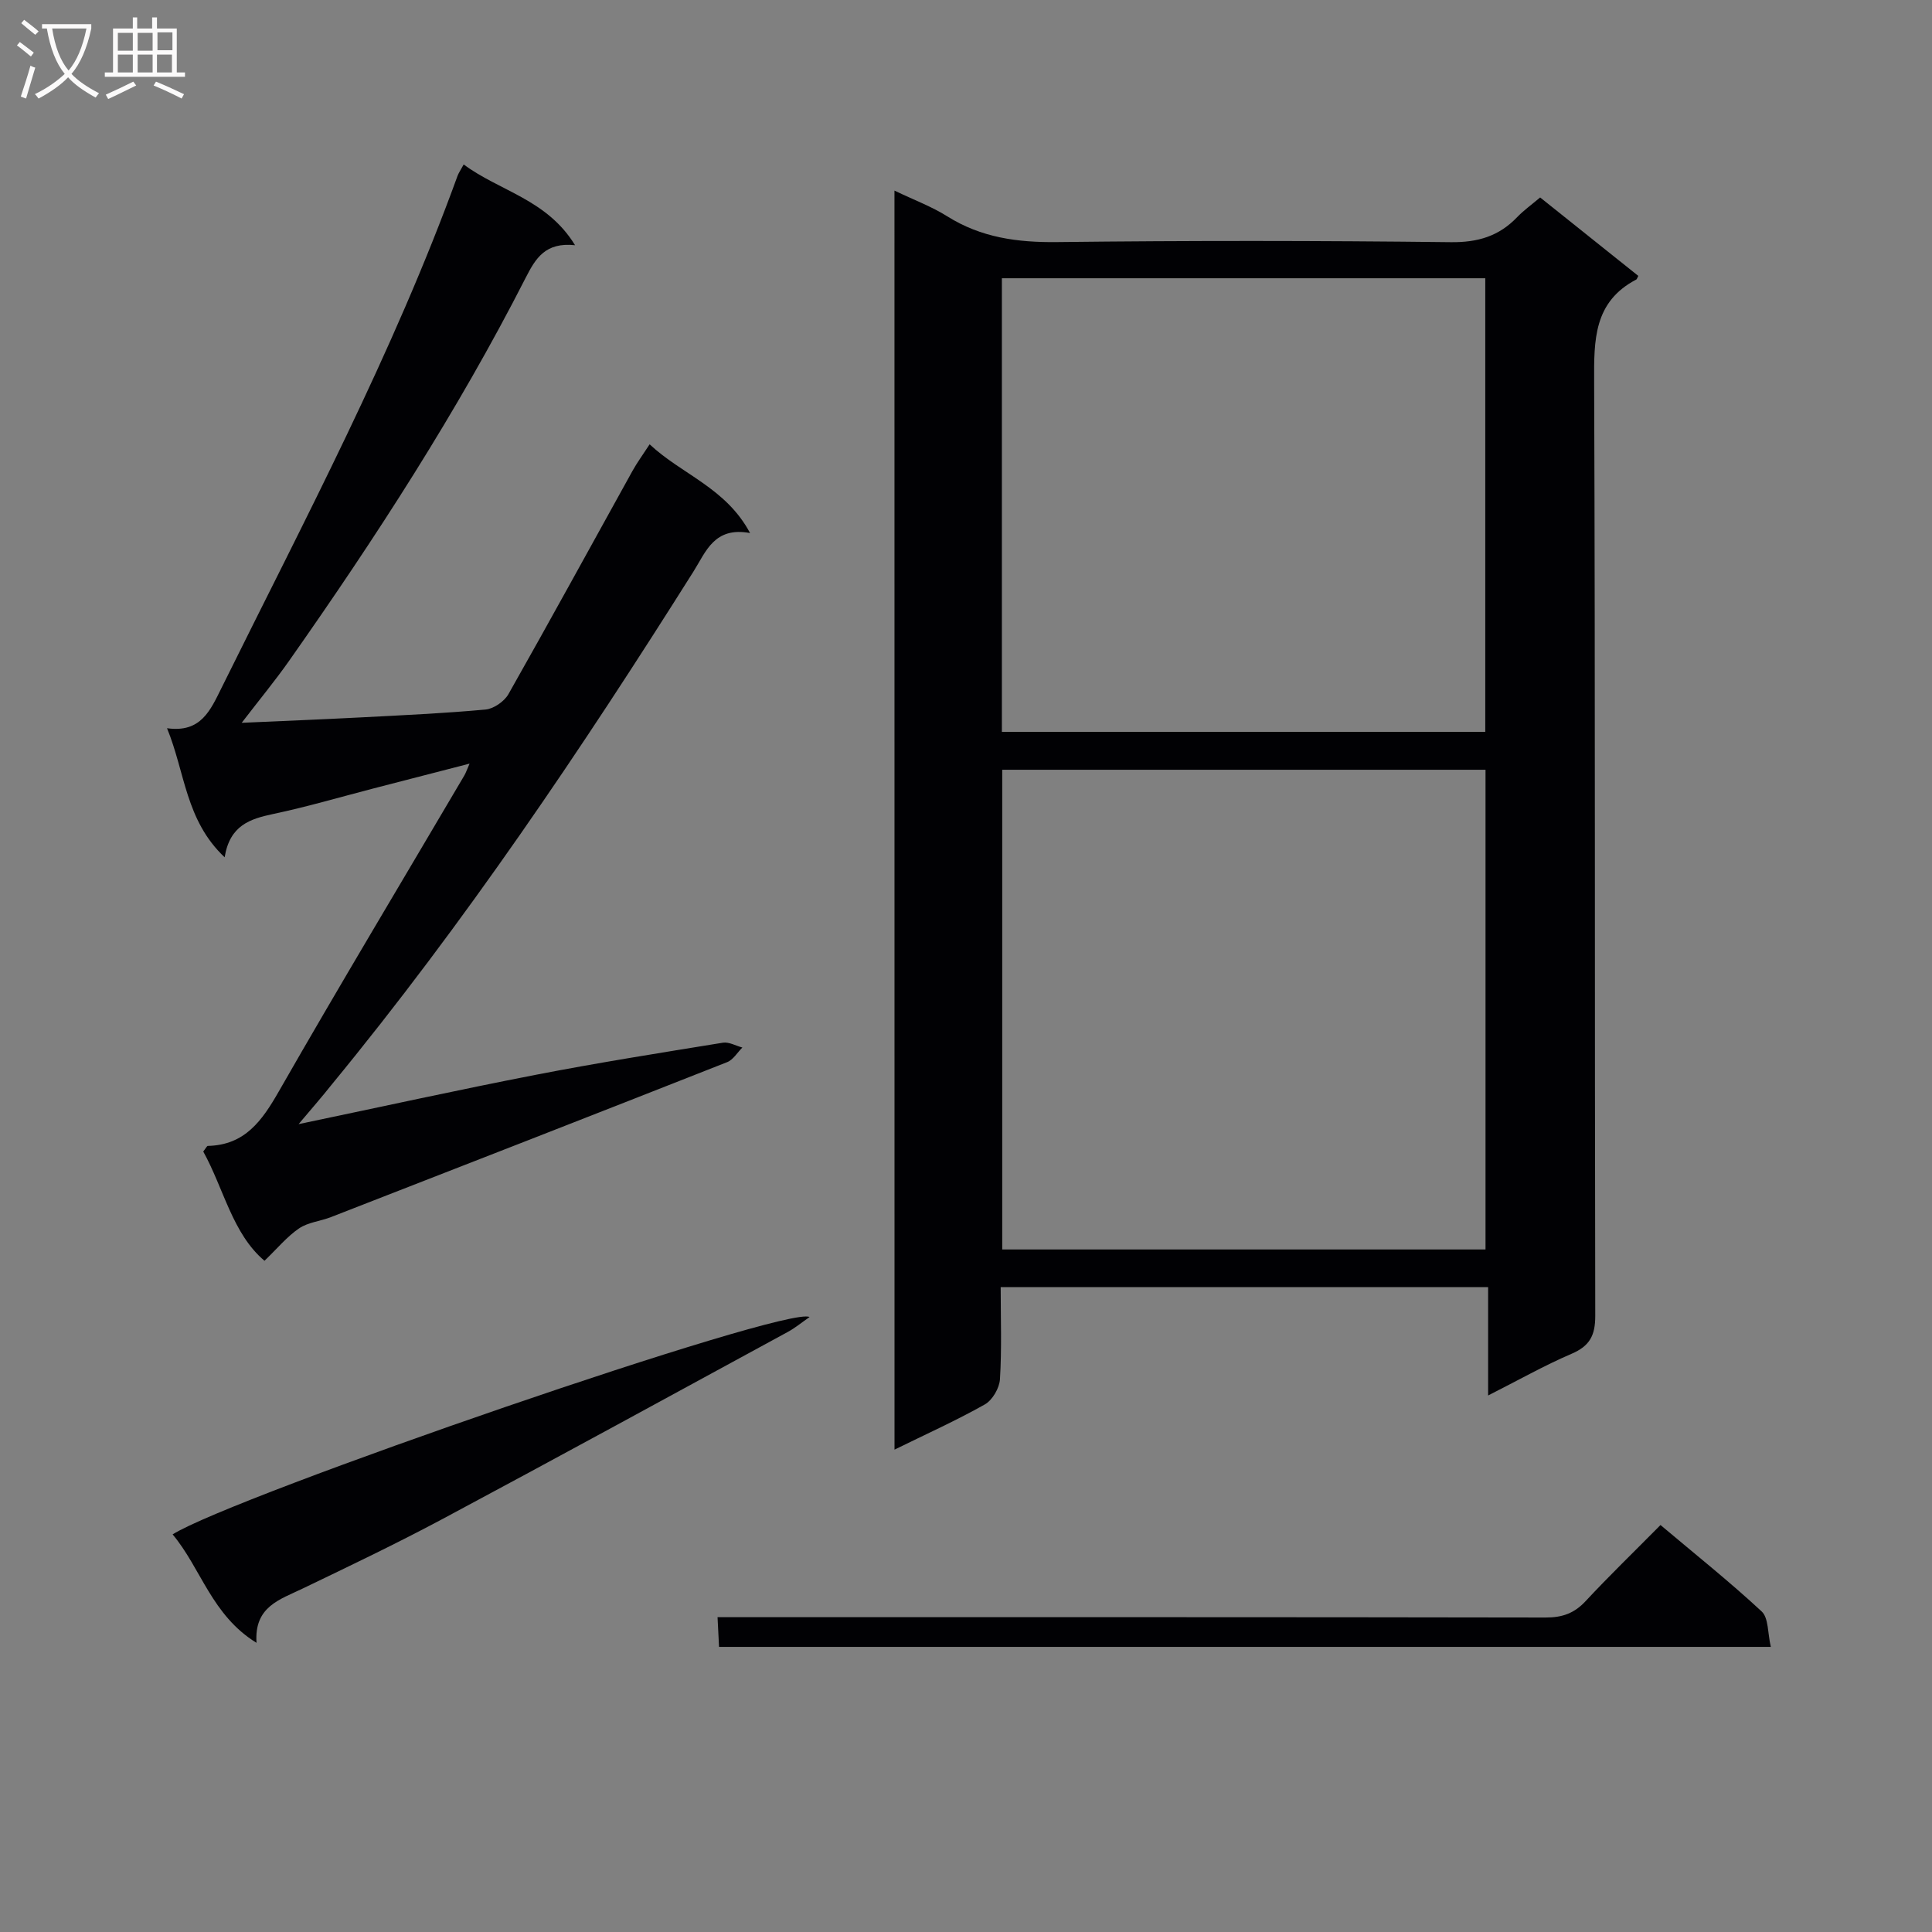 <svg enable-background="new 0 0 400 400" viewBox="0 0 400 400" xmlns="http://www.w3.org/2000/svg"><rect x="0" y="0" width="400" height="400" fill="#808080" stroke="none"/><g fill="#010104"><path d="m185.19 39.46c4.1 1.97 7.71 3.3 10.9 5.31 7.05 4.44 14.6 5.45 22.82 5.35 27.15-.32 54.31-.3 81.46.02 5.6.07 9.97-1.24 13.75-5.19 1.36-1.41 2.98-2.57 4.75-4.07 6.93 5.54 13.66 10.91 20.32 16.24-.25.48-.29.69-.41.75-8.84 4.62-8.77 12.53-8.73 21.15.24 64.47.09 128.94.23 193.4.01 4.08-1.15 6.26-4.91 7.87-5.63 2.41-10.98 5.45-17.27 8.63 0-7.84 0-15 0-22.44-33.88 0-67.09 0-100.92 0 0 6.52.24 12.81-.15 19.07-.11 1.84-1.56 4.33-3.13 5.22-5.9 3.33-12.11 6.12-18.7 9.36-.01-86.98-.01-173.43-.01-260.67zm122.37 219.23c0-33.38 0-66.41 0-99.32-33.6 0-66.82 0-100.06 0v99.32zm-100.13-107.17h100.08c0-31.62 0-62.84 0-93.91-33.63 0-66.83 0-100.08 0z"/><path d="m61.82 232.74c17.31-3.62 33.16-7.12 49.09-10.21 12.87-2.5 25.82-4.55 38.76-6.65 1.26-.2 2.68.64 4.03 1-1.04 1.03-1.9 2.54-3.16 3.03-27.32 10.77-54.68 21.44-82.05 32.09-2.17.84-4.7 1.06-6.55 2.31-2.48 1.68-4.46 4.1-7.18 6.72-6.63-5.59-8.42-14.93-12.68-22.62.56-.7.75-1.16.95-1.16 7.68-.18 11.22-5.21 14.7-11.29 12.55-21.93 25.57-43.6 38.39-65.38.33-.56.53-1.18 1.1-2.48-7.02 1.82-13.48 3.48-19.94 5.15-6.9 1.79-13.76 3.81-20.73 5.28-4.8 1.02-8.97 2.35-10.04 8.96-8.12-7.65-8.16-17.55-11.93-26.72 7.02 1 8.98-3.7 11.34-8.46 17.24-34.86 35.5-69.24 48.81-105.9.21-.58.58-1.09 1.27-2.36 7.47 5.55 17.23 7.2 23.06 16.72-6.16-.66-8.17 2.72-10.22 6.73-14.16 27.78-31.09 53.87-49 79.34-2.92 4.15-6.17 8.08-9.8 12.81 8.88-.4 16.77-.71 24.66-1.12 8.62-.45 17.25-.84 25.84-1.63 1.69-.16 3.87-1.68 4.73-3.19 8.68-15.33 17.13-30.79 25.67-46.2.95-1.72 2.13-3.32 3.56-5.52 6.66 6.25 15.79 8.99 20.79 18.37-7.43-1.38-9.14 3.89-11.71 7.96-23.16 36.75-47.38 72.76-75.01 106.36-1.84 2.32-3.79 4.56-6.75 8.06z"/><path d="m53.11 340.13c-9.28-5.7-11.49-15.43-17.37-22.45 12.32-7.8 127.38-47.54 131.87-45-1.69 1.17-3.02 2.28-4.52 3.09-23.78 12.93-47.52 25.92-71.39 38.68-9.52 5.09-19.28 9.75-29.01 14.43-4.73 2.29-10.1 3.72-9.58 11.25z"/><path d="m343.79 315.74c7.36 6.2 14.39 11.8 20.95 17.9 1.44 1.34 1.22 4.47 1.89 7.33-72.93 0-145.11 0-217.76 0-.09-1.77-.18-3.52-.31-6.15h6.52c54.98 0 109.96-.03 164.93.07 3.44.01 5.94-.87 8.29-3.41 4.88-5.24 10.03-10.22 15.49-15.74z"/></g><path d="m6.4 11.7c-1-.8-1.9-1.6-2.9-2.3l.6-.7c.9.7 1.9 1.4 2.9 2.2zm-2.1 8.3c.7-2.1 1.4-4.2 2-6.4.2.1.6.3 1 .4-.7 2.3-1.3 4.4-1.9 6.4zm3-12.8c-1.1-.9-2.1-1.7-2.9-2.4l.6-.7c1 .8 2 1.5 3 2.4zm1.4-1.3v-.9h10.2v.9c-.9 4.2-2.3 7.3-4.1 9.4 1.3 1.4 3.2 2.7 5.7 4-.2.2-.4.5-.7.9-2.5-1.4-4.4-2.7-5.7-4.2-1.4 1.5-3.5 3-6.1 4.4 0 0 0 0-.1-.1-.3-.4-.5-.7-.7-.8 2.7-1.3 4.7-2.8 6.2-4.2-1.8-2.2-3-5.3-3.7-9.4zm9.2 0h-7.1c.6 3.8 1.7 6.7 3.4 8.7 1.7-2 2.9-4.8 3.7-8.7z" fill="#fbfafa"/><path d="m31.6 3.6h.9v2.3h4.1v9.1h1.7v.9h-16.6v-.9h1.7v-9.1h4.1v-2.3h.9v2.3h3.1v-2.3zm-4 13.3.6.8c-1.9.9-3.8 1.9-5.8 2.8-.2-.3-.3-.6-.5-.9 2-.9 3.9-1.8 5.7-2.7zm-3.2-10.1v3.7h3.1v-3.7zm0 4.5v3.7h3.1v-3.7zm4.1-4.5v3.7h3.1v-3.7zm0 4.5v3.7h3.1v-3.7zm9.1 9.1c-2.1-1.1-4.1-2-5.8-2.7l.5-.8c2.2.9 4.1 1.8 5.8 2.6zm-1.9-13.7h-3.1v3.7h3.1v-3.6zm-3.2 4.6v3.7h3.1v-3.7z" fill="#fbfafa"/></svg>